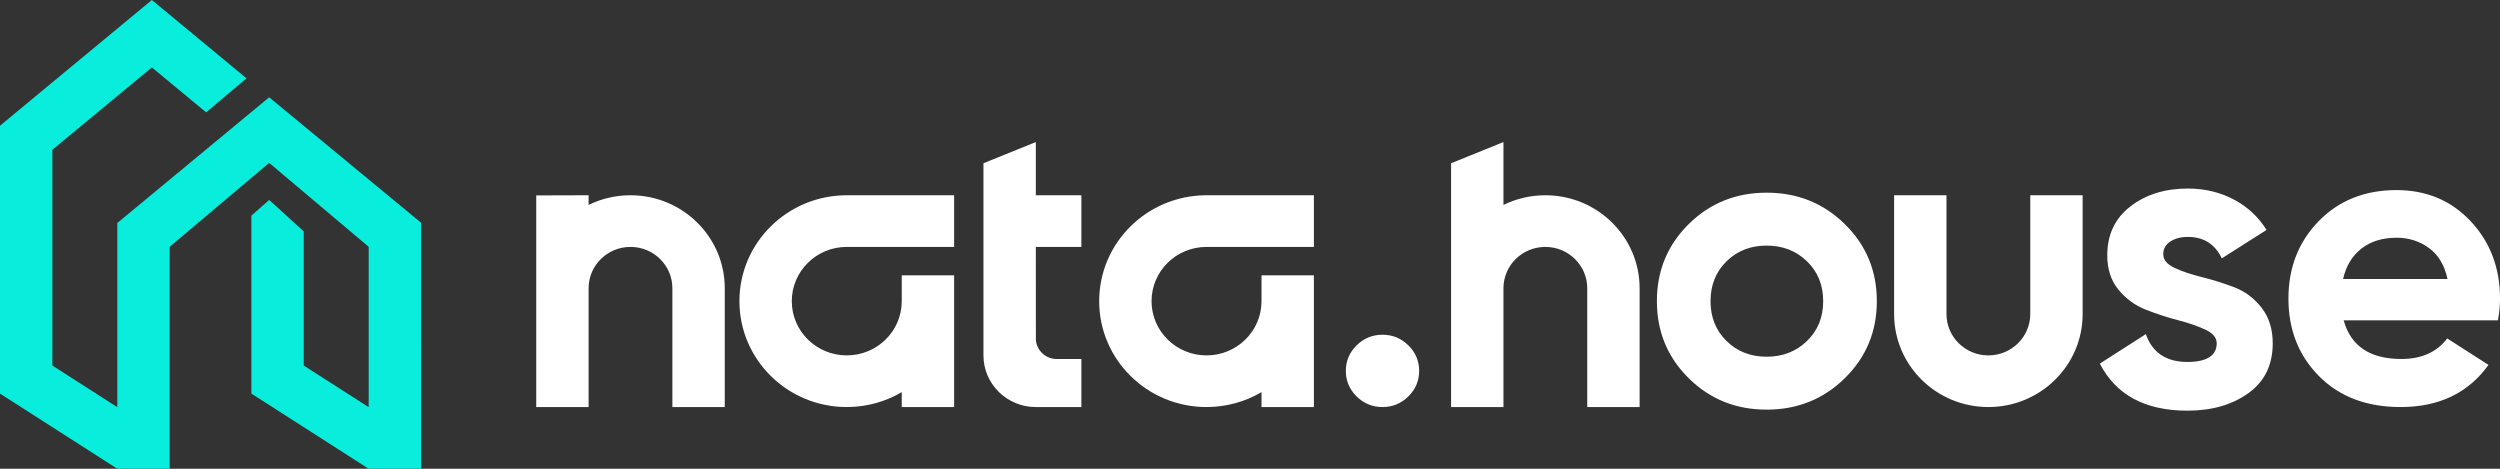 <svg width="320" height="60" viewBox="0 0 320 60" fill="none" xmlns="http://www.w3.org/2000/svg">
<rect x="0" y="0" width="320" height="60" fill="#333333" stroke="none"/>
<path fill-rule="evenodd" clip-rule="evenodd" d="M318.528 46.706C315.948 50.303 312.196 52.102 307.272 52.102C302.942 52.102 299.467 50.788 296.848 48.158C294.229 45.528 292.92 42.215 292.92 38.217C292.92 34.255 294.212 30.95 296.796 28.303C299.38 25.656 302.697 24.332 306.748 24.332C310.589 24.332 313.758 25.664 316.255 28.329C318.752 30.994 320 34.29 320 38.217C320 39.094 319.913 40.023 319.738 41.005H299.991C300.899 44.301 303.361 45.949 307.377 45.949C309.961 45.949 311.916 45.072 313.243 43.319L318.528 46.706ZM299.913 35.711H313.281C312.897 33.933 312.102 32.608 310.896 31.736C309.69 30.864 308.318 30.428 306.781 30.428C304.963 30.428 303.46 30.89 302.272 31.814C301.084 32.738 300.297 34.037 299.913 35.711ZM249.149 24.993V40.201C249.149 43.122 251.55 45.49 254.512 45.49C257.473 45.49 259.874 43.122 259.874 40.201V24.993H266.577V40.202C266.577 46.774 261.176 52.102 254.513 52.102C247.849 52.102 242.448 46.774 242.447 40.202L242.446 24.993H249.149ZM226.132 52.433C222.193 52.433 218.867 51.092 216.153 48.409C213.439 45.727 212.082 42.44 212.082 38.548C212.082 34.656 213.439 31.369 216.153 28.686C218.867 26.004 222.193 24.663 226.132 24.663C230.07 24.663 233.405 26.004 236.137 28.686C238.869 31.369 240.234 34.656 240.234 38.548C240.234 42.44 238.869 45.727 236.137 48.409C233.405 51.092 230.07 52.433 226.132 52.433ZM226.132 45.66C228.189 45.66 229.909 44.99 231.293 43.65C232.676 42.31 233.368 40.609 233.368 38.548C233.368 36.486 232.676 34.786 231.293 33.446C229.909 32.106 228.189 31.436 226.132 31.436C224.074 31.436 222.363 32.106 220.997 33.446C219.631 34.786 218.948 36.486 218.948 38.548C218.948 40.609 219.631 42.31 220.997 43.65C222.363 44.99 224.074 45.66 226.132 45.66ZM192.442 52.102H185.739V20.894L192.442 18.183V26.23C194.057 25.439 195.878 24.993 197.804 24.993C204.468 24.993 209.87 30.322 209.87 36.895V52.102H203.167V36.895C203.167 33.973 200.766 31.605 197.805 31.605C194.843 31.605 192.442 33.973 192.442 36.895V52.102ZM284.392 33.072C283.523 31.241 282.075 30.326 280.047 30.326C279.142 30.326 278.391 30.524 277.793 30.919C277.196 31.313 276.897 31.852 276.897 32.534C276.897 33.252 277.377 33.835 278.337 34.284C279.296 34.733 280.464 35.127 281.839 35.469C283.215 35.81 284.591 36.24 285.967 36.761C287.343 37.282 288.51 38.152 289.47 39.373C290.429 40.593 290.909 42.119 290.909 43.95C290.909 46.714 289.868 48.841 287.786 50.331C285.704 51.82 283.107 52.565 279.993 52.565C274.587 52.565 270.848 50.557 268.778 46.541L274.671 42.766C275.467 45.098 277.241 46.331 279.993 46.331C282.491 46.331 283.74 45.493 283.74 43.95C283.74 43.232 283.261 42.648 282.301 42.2C281.342 41.751 280.174 41.347 278.798 40.988C277.422 40.629 276.047 40.18 274.671 39.642C273.295 39.103 272.127 38.251 271.168 37.084C270.208 35.917 269.729 34.455 269.729 32.695C269.729 30.039 270.715 27.948 272.688 26.422C274.662 24.896 277.115 24.134 280.047 24.134C282.256 24.134 284.265 24.627 286.076 25.614C287.748 26.526 289.096 27.799 290.119 29.431L284.392 33.072Z" fill="white"/>
<path fill-rule="evenodd" clip-rule="evenodd" d="M176.958 52.102C175.67 52.102 174.566 51.649 173.646 50.741C172.726 49.834 172.266 48.745 172.266 47.474C172.266 46.203 172.726 45.114 173.646 44.207C174.566 43.299 175.67 42.846 176.958 42.846C178.246 42.846 179.35 43.299 180.27 44.207C181.191 45.114 181.651 46.203 181.651 47.474C181.651 48.745 181.191 49.834 180.27 50.741C179.35 51.649 178.246 52.102 176.958 52.102ZM168.178 31.605H154.436C150.549 31.605 147.398 34.714 147.398 38.548C147.398 42.382 150.549 45.49 154.436 45.49C158.323 45.49 161.475 42.382 161.475 38.548V35.242H168.178V52.102H161.475V50.192C159.416 51.405 157.009 52.102 154.436 52.102C146.847 52.102 140.695 46.034 140.695 38.548C140.695 31.062 146.847 24.993 154.436 24.993H168.178V31.605ZM132.585 31.605L132.592 43.507C132.695 44.875 133.853 45.953 135.266 45.953H138.416V52.102H132.585C128.883 52.102 125.882 49.142 125.882 45.49V20.894L132.585 18.183V24.993H138.416V31.605H132.585ZM122.128 31.605H108.387C104.5 31.605 101.349 34.714 101.349 38.548C101.349 42.382 104.5 45.49 108.387 45.49C112.274 45.49 115.425 42.382 115.425 38.548V35.242H122.128V52.102H115.425V50.192C113.366 51.405 110.959 52.102 108.387 52.102C100.798 52.102 94.646 46.034 94.646 38.548C94.646 31.062 100.798 24.993 108.387 24.993H122.128V31.605ZM75.341 52.102H68.638V25.013L75.341 24.993V26.23C76.956 25.439 78.777 24.993 80.703 24.993C87.367 24.993 92.769 30.322 92.769 36.895V52.102H86.066V36.895C86.066 33.973 83.665 31.605 80.704 31.605C77.742 31.605 75.341 33.973 75.341 36.895V52.102Z" fill="white"/>
<path fill-rule="evenodd" clip-rule="evenodd" d="M53.891 28.506L53.892 59.999L47.189 60L32.174 50.381V27.605L34.453 25.588L38.877 29.622V46.791L47.189 52.115V31.59L34.453 20.85L21.718 31.59L21.718 59.999L15.014 60L6.44651e-05 50.381L0 16.089L19.438 0L31.552 10.027L26.387 14.383L19.438 8.631L6.703 19.173V46.791L15.014 52.115V28.544L34.453 12.453L53.891 28.506Z" fill="#08EDDC"/>
</svg>
